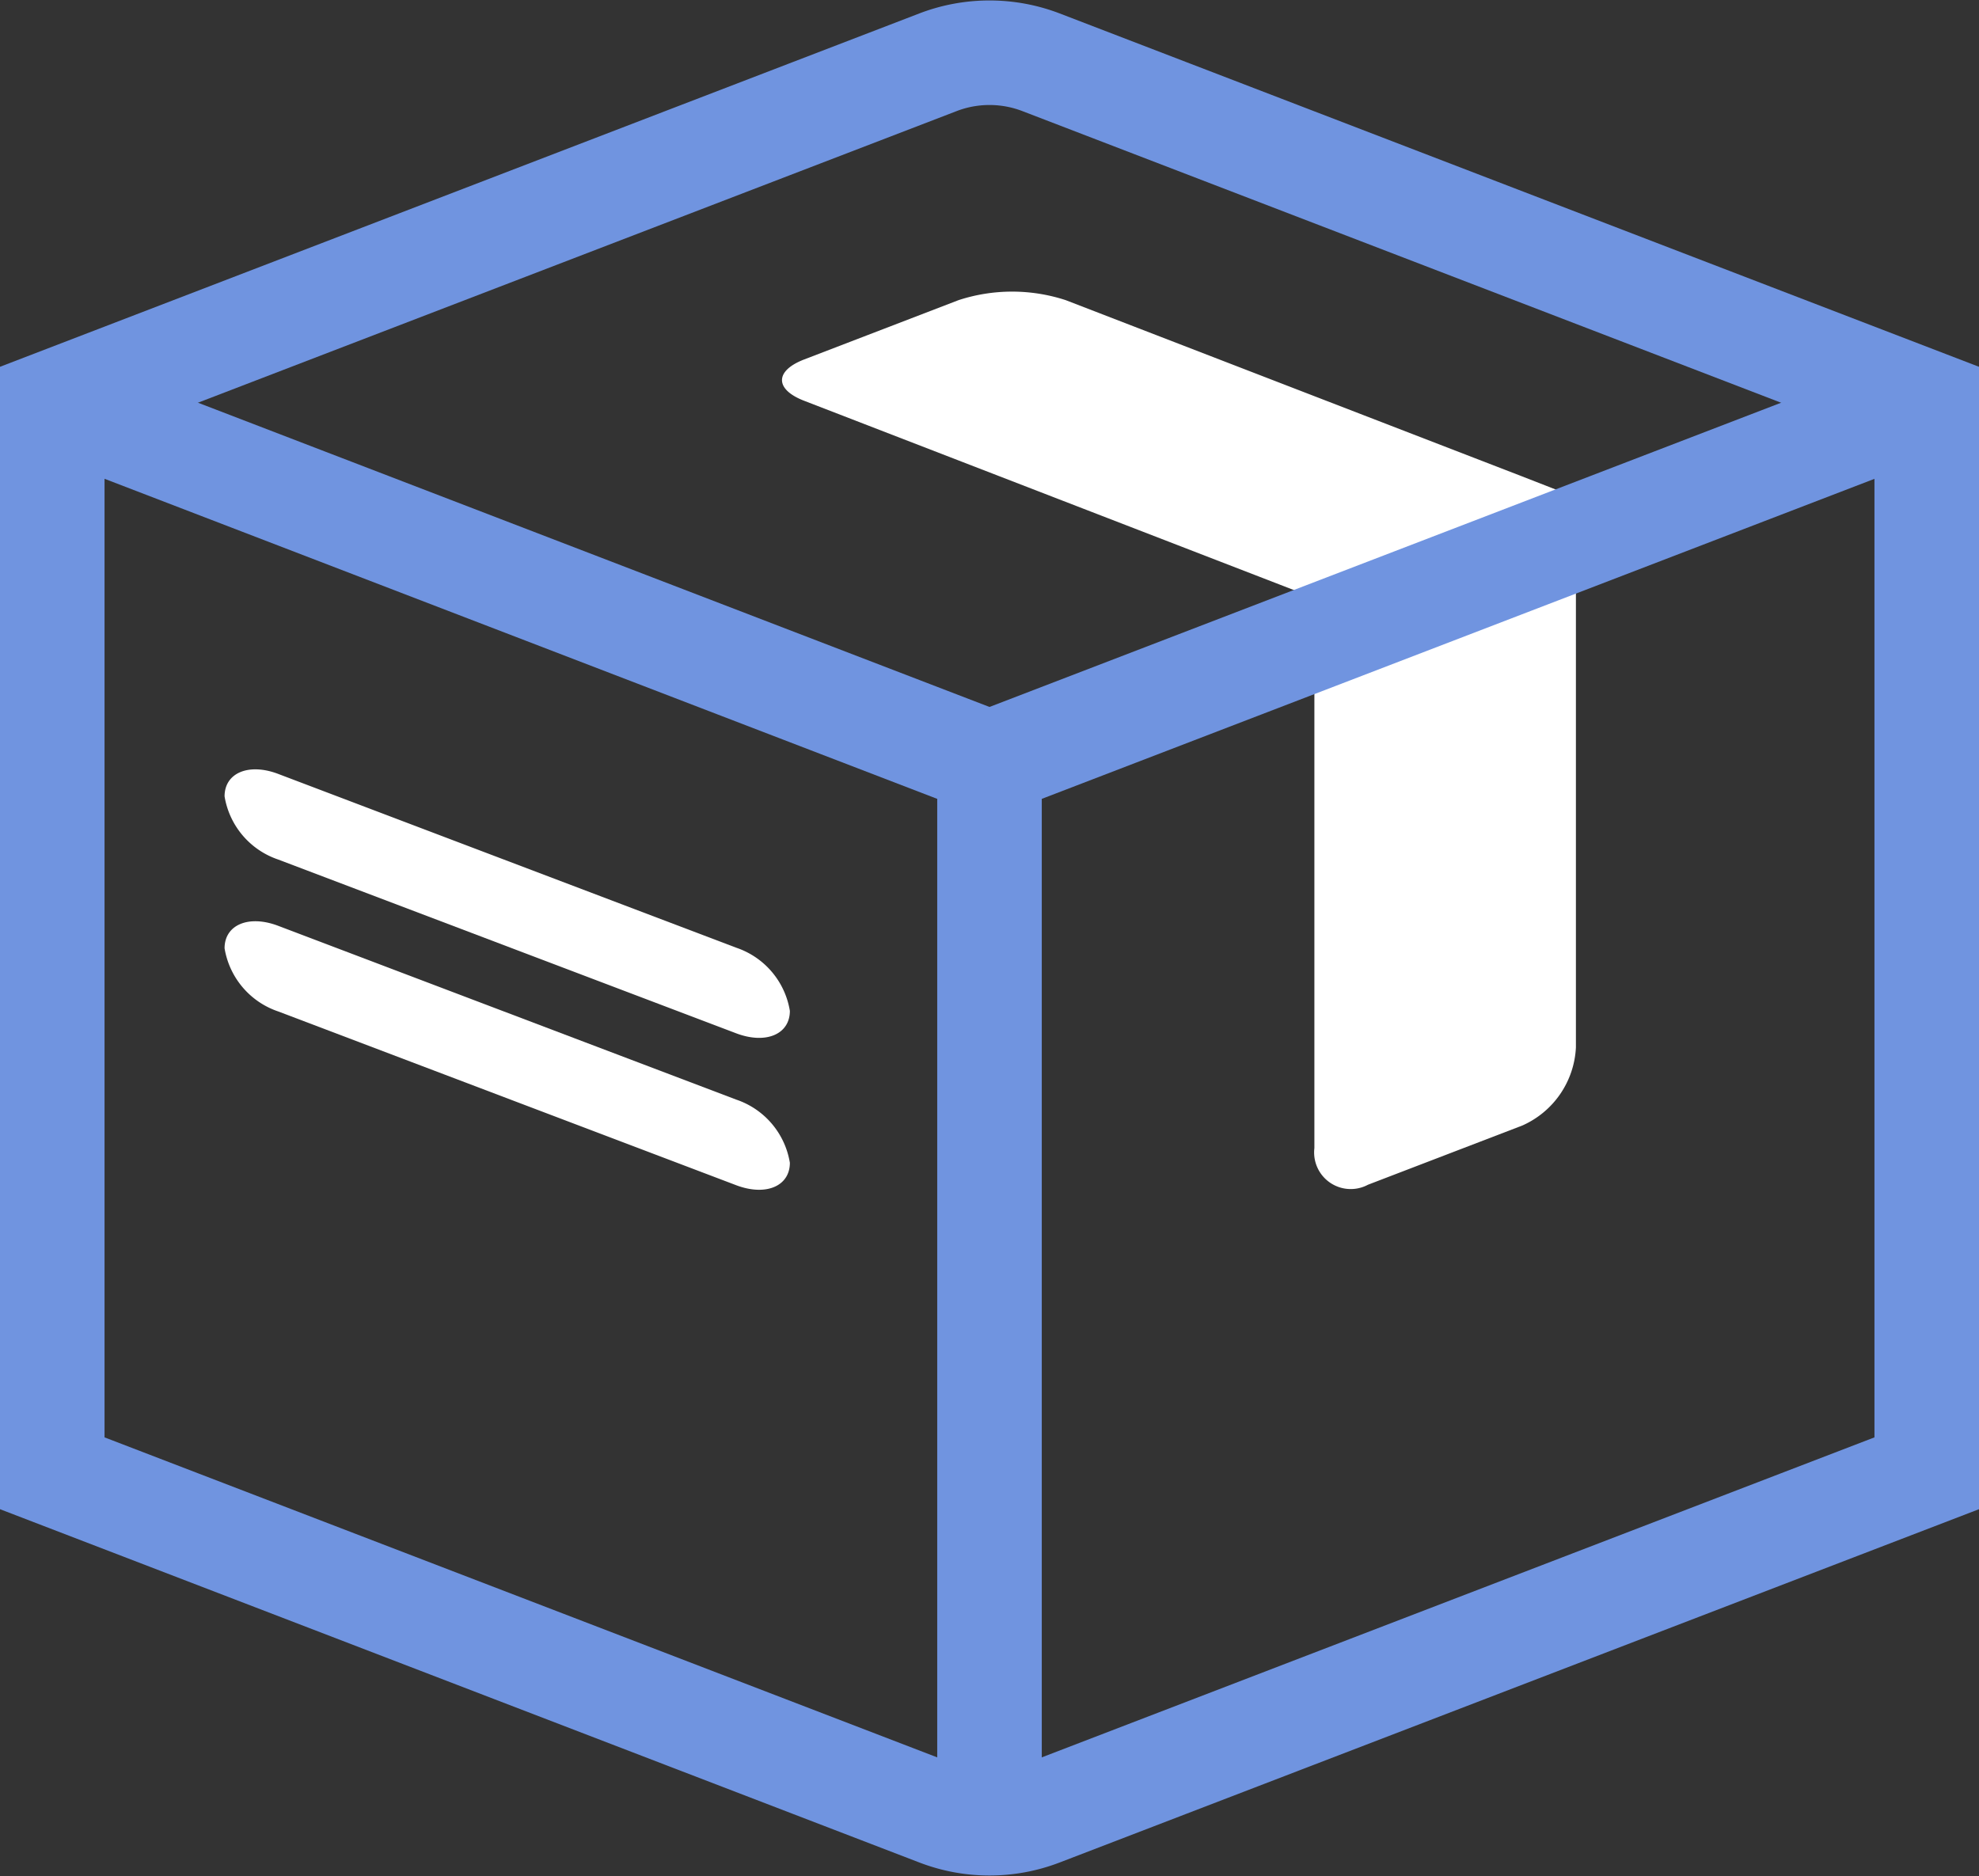<svg xmlns="http://www.w3.org/2000/svg" width="37.858" height="35.889" viewBox="0 0 37.858 35.889">
  <rect x="0" y="0" width="37.858" height="35.889" fill="#333333" stroke="none"/>
  <g id="Group_5900" data-name="Group 5900" transform="translate(-1598.006 -49.991)">
    <g id="Group_5899" data-name="Group 5899">
      <path id="Path_4506" data-name="Path 4506" d="M29.653,21.558a1.726,1.726,0,0,0,1.025-1.493V10.638a.7.7,0,0,0-1.025-.7L26.7,11.071a1.727,1.727,0,0,0-1.025,1.493v9.427a.7.7,0,0,0,1.025.7Z" transform="translate(1597.475 49.965)" fill="#fff"/>
      <path id="Path_4507" data-name="Path 4507" d="M30.339,9.4s-.461-.18-1.025-.4L20.588,5.63a3.3,3.3,0,0,0-2.05,0L15.584,6.765c-.564.217-.565.572,0,.79l9.756,3.771h.009L29.314,9.8c.564-.217,1.025-.4,1.025-.4" transform="translate(1597.805 50.103)" fill="#fff"/>
      <path id="Path_4508" data-name="Path 4508" d="M19.259,35.034V14.553L37.188,7.662" transform="translate(1597.676 50.034)" fill="none" stroke="#7094e0" stroke-miterlimit="10" stroke-width="2"/>
      <path id="Path_4509" data-name="Path 4509" d="M17.929,6.892,0,0" transform="translate(1599.006 57.695)" fill="none" stroke="#7094e0" stroke-width="2"/>
      <path id="Path_4510" data-name="Path 4510" d="M36.608,7.445V27.926L19.664,34.438a2.742,2.742,0,0,1-1.97,0L.75,27.926V7.445L17.694.932a2.752,2.752,0,0,1,1.97,0Z" transform="translate(1598.256 50.25)" fill="none" stroke="#7094e0" stroke-miterlimit="10" stroke-width="2"/>
      <path id="Path_4511" data-name="Path 4511" d="M13.941,21.314a1.537,1.537,0,0,1,1.027,1.209c0,.45-.462.643-1.027.429l-8.76-3.324a1.539,1.539,0,0,1-1.027-1.209c0-.45.462-.644,1.027-.429Z" transform="translate(1598.148 49.713)" fill="#fff"/>
      <path id="Path_4512" data-name="Path 4512" d="M13.941,18.314a1.537,1.537,0,0,1,1.027,1.209c0,.45-.462.643-1.027.429l-8.76-3.324a1.539,1.539,0,0,1-1.027-1.209c0-.45.462-.644,1.027-.429Z" transform="translate(1598.148 49.807)" fill="#fff"/>
    </g>
  </g>
</svg>
